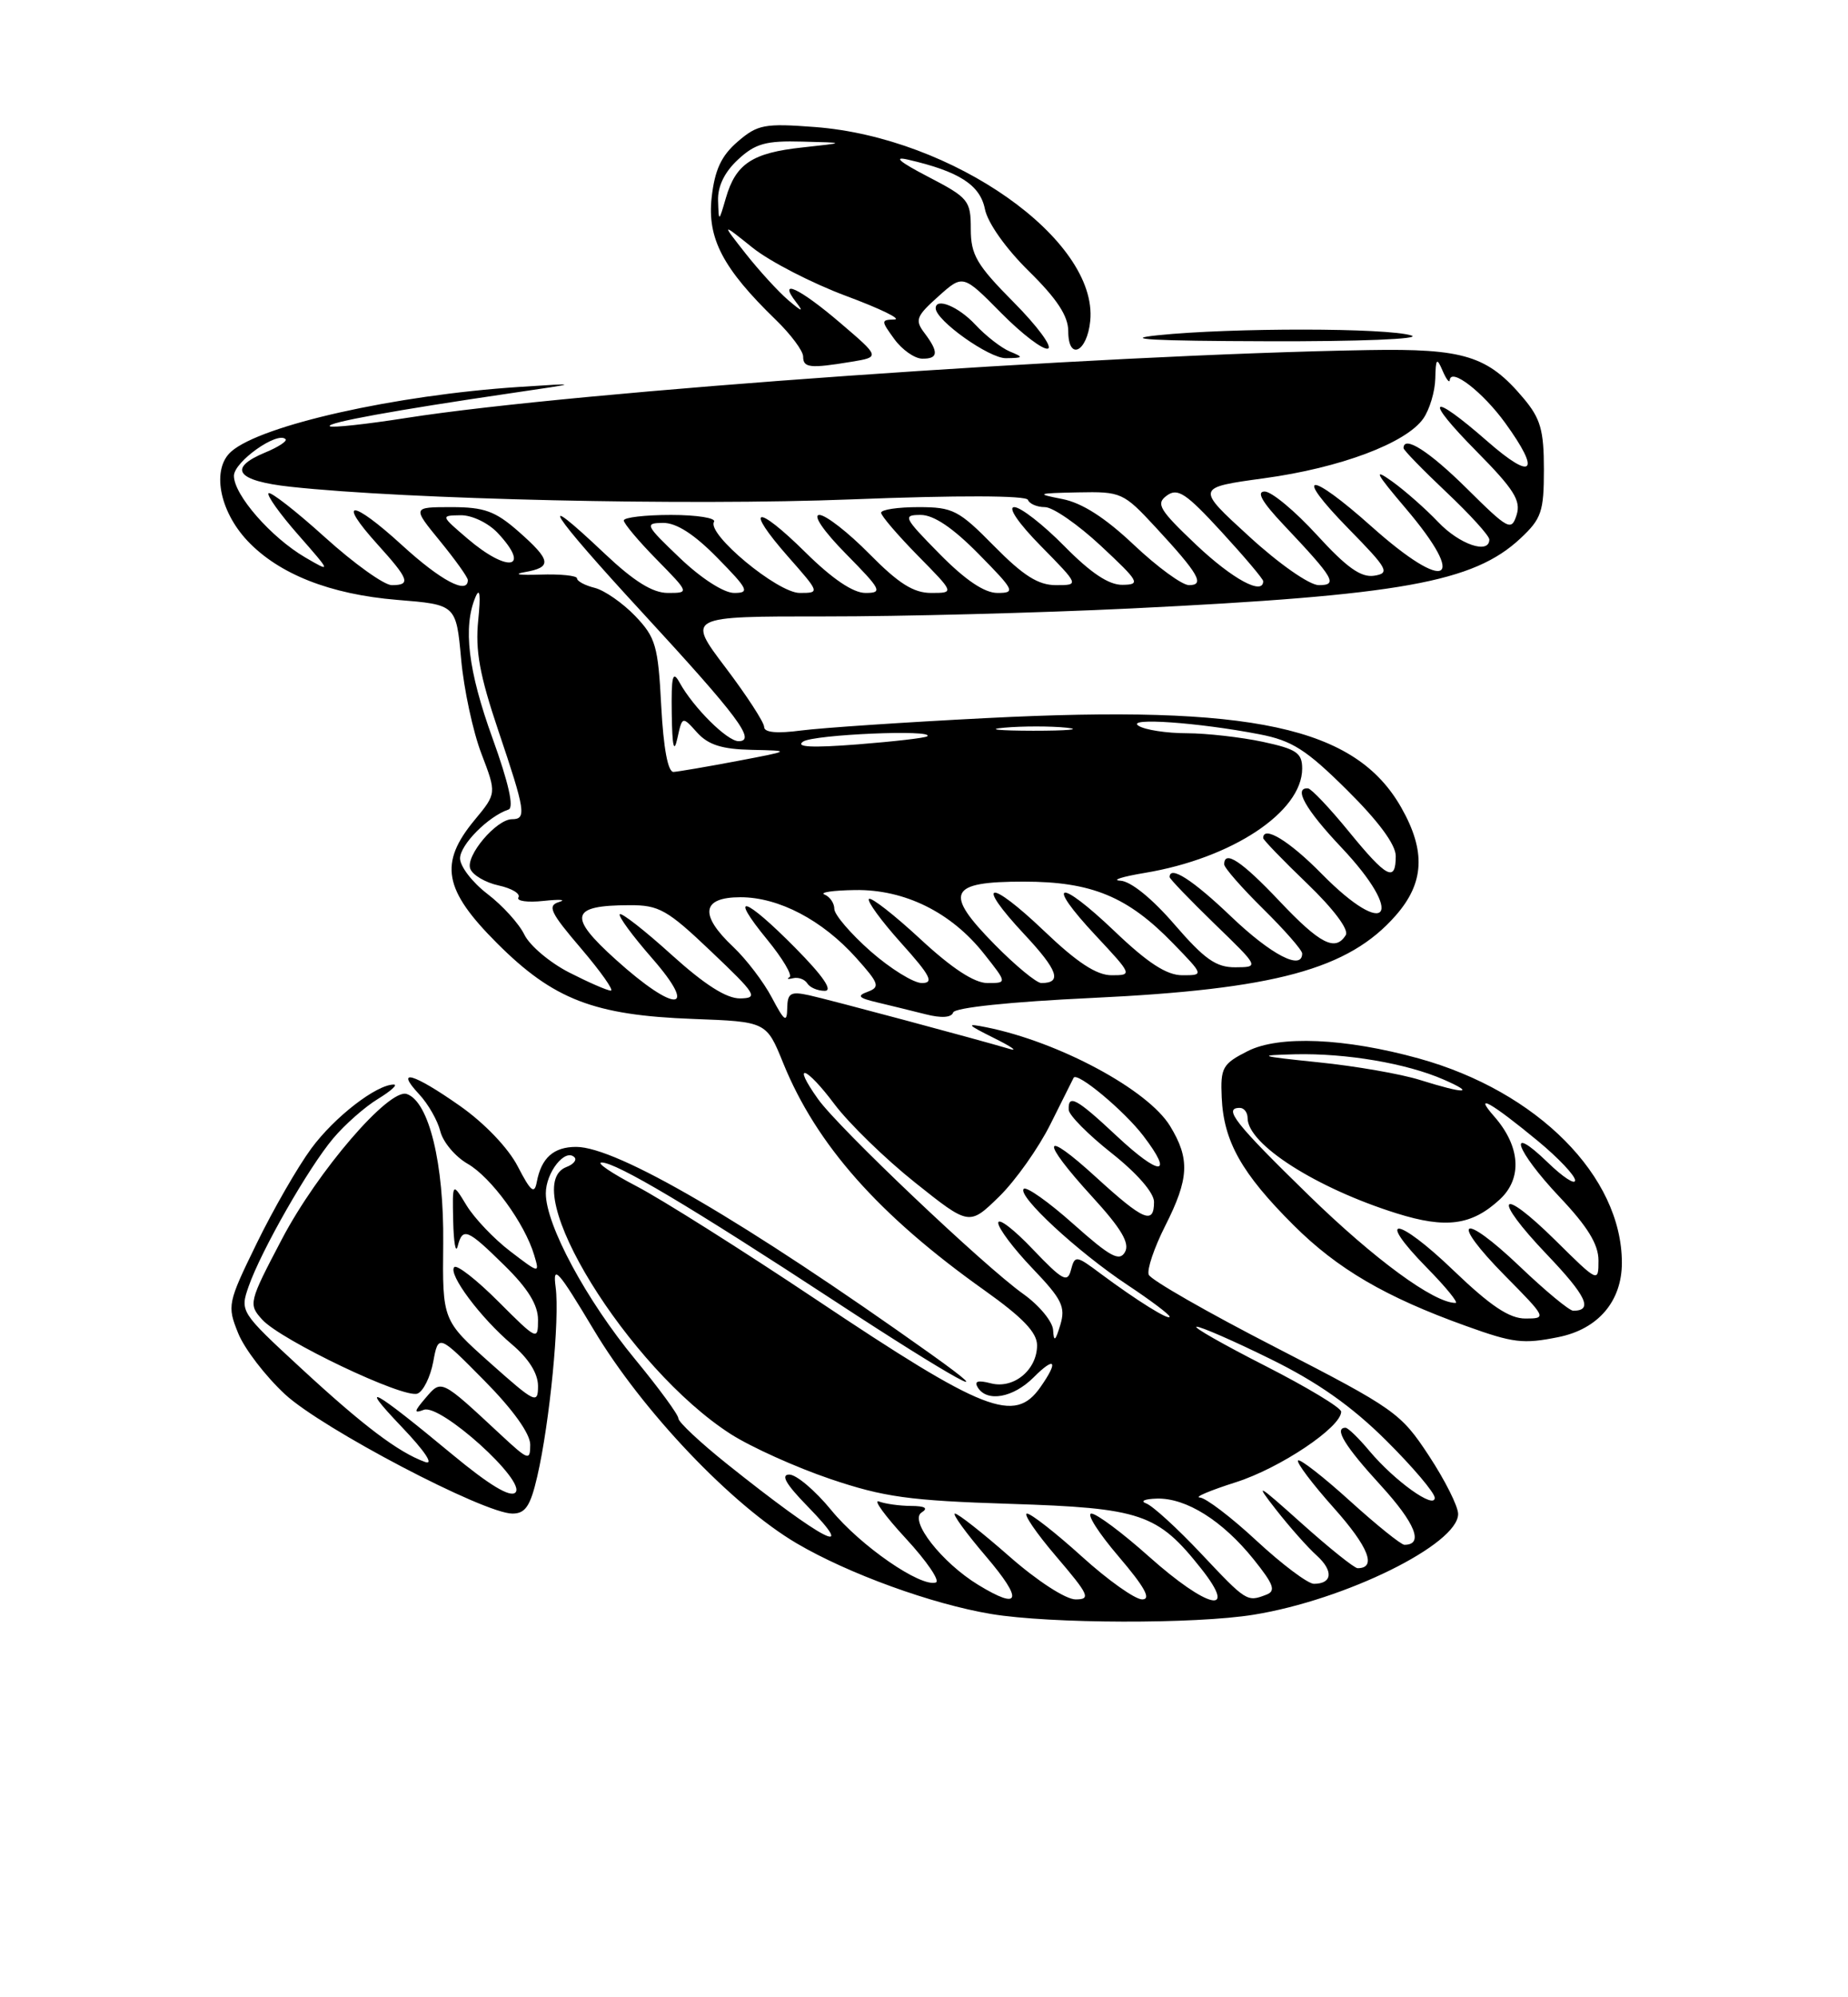 <?xml version="1.0" encoding="UTF-8" standalone="no"?>
<!DOCTYPE svg PUBLIC "-//W3C//DTD SVG 1.1//EN" "http://www.w3.org/Graphics/SVG/1.1/DTD/svg11.dtd" >
<svg xmlns="http://www.w3.org/2000/svg" xmlns:xlink="http://www.w3.org/1999/xlink" version="1.1" viewBox="0 0 237 256">
 <g >
 <path fill="currentColor"
d=" M 160.79 206.96 C 172.55 205.06 187.00 197.93 187.00 194.05 C 187.00 193.07 185.31 189.71 183.25 186.58 C 179.65 181.10 178.87 180.56 163.64 172.72 C 154.91 168.24 147.57 164.04 147.32 163.38 C 147.07 162.73 148.02 159.92 149.43 157.13 C 152.50 151.07 152.63 148.54 150.06 144.33 C 147.22 139.67 135.81 133.54 126.50 131.67 C 123.84 131.14 123.96 131.29 127.50 133.06 C 129.70 134.15 130.60 134.78 129.50 134.45 C 125.21 133.18 106.35 128.13 103.75 127.56 C 101.39 127.05 100.99 127.28 100.96 129.23 C 100.92 131.14 100.61 130.93 98.99 127.87 C 97.94 125.87 95.71 122.95 94.04 121.37 C 89.65 117.24 89.98 115.00 94.97 115.00 C 99.87 115.00 105.45 117.92 109.80 122.77 C 112.73 126.04 112.90 126.51 111.30 127.11 C 109.85 127.64 110.08 127.91 112.50 128.48 C 114.15 128.87 116.94 129.56 118.70 130.00 C 120.73 130.52 122.02 130.43 122.24 129.77 C 122.45 129.15 129.59 128.40 140.04 127.91 C 163.52 126.80 172.94 124.25 178.99 117.35 C 182.66 113.18 182.88 109.10 179.72 103.53 C 173.84 93.15 160.64 90.30 126.50 92.04 C 116.05 92.57 105.36 93.29 102.75 93.63 C 99.64 94.04 98.00 93.89 98.00 93.18 C 98.00 92.59 95.77 89.16 93.04 85.55 C 88.08 79.00 88.08 79.00 105.79 79.01 C 115.53 79.02 133.18 78.56 145.00 77.99 C 179.70 76.30 188.97 74.64 194.99 69.01 C 197.69 66.49 198.00 65.58 198.00 60.18 C 198.00 55.14 197.57 53.64 195.38 51.04 C 190.80 45.60 187.77 44.66 175.50 44.87 C 140.50 45.46 73.74 50.17 52.11 53.57 C 46.94 54.38 42.53 54.86 42.29 54.63 C 41.84 54.18 50.64 52.58 65.50 50.40 C 74.50 49.08 74.50 49.08 66.52 49.60 C 50.71 50.64 33.52 54.49 29.66 57.87 C 27.13 60.08 28.09 65.42 31.71 69.29 C 35.74 73.58 42.32 76.18 50.95 76.89 C 58.50 77.50 58.50 77.50 59.14 84.50 C 59.49 88.35 60.66 93.79 61.74 96.60 C 63.69 101.70 63.69 101.70 60.87 105.10 C 56.27 110.65 56.89 114.05 63.75 120.90 C 70.97 128.12 76.19 130.13 88.89 130.60 C 98.29 130.95 98.29 130.95 100.44 136.25 C 104.69 146.72 112.70 155.76 126.25 165.38 C 131.17 168.88 133.00 170.79 133.00 172.43 C 133.00 175.60 129.98 178.07 127.06 177.30 C 125.40 176.87 124.90 177.03 125.40 177.84 C 126.59 179.76 129.94 179.15 132.55 176.55 C 135.31 173.78 135.79 174.43 133.44 177.78 C 130.12 182.52 126.31 181.03 104.58 166.51 C 95.19 160.24 84.87 153.73 81.65 152.05 C 78.43 150.37 76.41 149.00 77.16 149.00 C 79.04 149.00 88.63 154.70 107.09 166.79 C 122.23 176.71 129.19 180.54 119.36 173.54 C 95.54 156.59 79.12 147.00 73.89 147.00 C 71.00 147.00 69.42 148.41 68.84 151.50 C 68.54 153.12 68.07 152.73 66.40 149.50 C 65.18 147.14 62.14 143.96 58.99 141.75 C 53.01 137.55 50.58 136.85 53.75 140.25 C 54.91 141.49 56.13 143.63 56.47 145.01 C 56.82 146.39 58.39 148.26 59.98 149.17 C 62.99 150.90 67.31 156.82 68.51 160.88 C 69.22 163.25 69.19 163.25 65.45 160.39 C 63.37 158.81 60.85 156.16 59.84 154.51 C 58.01 151.50 58.01 151.50 58.12 156.50 C 58.18 159.25 58.44 160.71 58.69 159.75 C 59.34 157.26 59.91 157.49 64.71 162.21 C 67.70 165.14 69.00 167.25 69.00 169.16 C 69.00 171.85 68.89 171.80 63.94 166.85 C 61.16 164.06 58.60 162.06 58.26 162.41 C 57.41 163.26 61.62 168.91 65.66 172.32 C 67.81 174.14 69.00 176.04 69.00 177.65 C 69.00 180.01 68.63 179.83 62.87 174.70 C 56.74 169.24 56.74 169.24 56.84 159.37 C 56.95 149.13 55.01 141.17 52.16 140.22 C 49.89 139.47 40.72 150.12 36.15 158.83 C 31.90 166.92 31.84 167.17 33.63 169.14 C 36.02 171.78 51.79 179.30 53.54 178.62 C 54.28 178.34 55.19 176.50 55.56 174.55 C 56.22 170.99 56.22 170.99 62.11 176.95 C 65.78 180.66 68.00 183.76 68.00 185.16 C 68.00 187.27 67.77 187.19 64.25 183.92 C 56.51 176.72 56.63 176.78 54.58 179.18 C 53.09 180.92 53.04 181.20 54.35 180.70 C 56.47 179.88 67.54 189.86 66.10 191.30 C 65.43 191.97 62.75 190.35 57.98 186.40 C 47.83 177.98 45.75 176.84 51.50 182.87 C 54.51 186.02 55.70 187.82 54.50 187.38 C 51.07 186.13 46.60 182.76 38.54 175.31 C 30.84 168.20 30.77 168.09 31.88 164.90 C 33.48 160.32 39.55 149.68 42.73 145.91 C 44.20 144.16 46.78 141.88 48.46 140.86 C 50.13 139.84 51.05 139.01 50.50 139.01 C 48.27 139.01 42.87 143.19 39.91 147.22 C 38.18 149.57 35.03 155.04 32.92 159.37 C 29.19 167.01 29.12 167.35 30.54 170.87 C 31.34 172.87 34.05 176.39 36.55 178.71 C 41.31 183.11 62.08 194.00 65.72 194.00 C 67.38 194.00 68.02 193.04 68.90 189.25 C 70.50 182.34 71.80 169.03 71.26 164.99 C 70.86 161.99 71.55 162.77 76.15 170.45 C 82.38 180.87 93.85 192.92 102.18 197.82 C 108.82 201.72 119.54 205.61 127.12 206.87 C 134.68 208.13 153.31 208.18 160.79 206.96 Z  M 199.86 171.38 C 204.95 170.36 208.00 166.79 208.00 161.86 C 208.00 150.78 197.17 139.88 181.97 135.67 C 172.53 133.05 164.01 132.68 160.00 134.73 C 156.78 136.36 156.51 136.85 156.68 140.67 C 156.93 146.30 159.23 150.39 165.89 157.03 C 171.51 162.64 177.71 166.26 188.00 169.95 C 194.08 172.14 195.32 172.29 199.86 171.38 Z  M 102.00 121.50 C 95.48 114.90 93.33 114.26 98.38 120.42 C 100.37 122.85 101.66 125.02 101.25 125.25 C 100.84 125.48 101.05 125.54 101.72 125.38 C 102.39 125.22 103.20 125.52 103.53 126.04 C 103.85 126.57 104.86 127.00 105.77 127.00 C 106.86 127.00 105.56 125.10 102.00 121.50 Z  M 109.19 46.37 C 112.88 45.76 112.88 45.76 107.75 41.38 C 102.53 36.92 99.66 35.58 102.11 38.75 C 103.11 40.04 102.86 39.98 101.12 38.50 C 99.83 37.40 97.37 34.71 95.64 32.52 C 92.50 28.53 92.50 28.53 96.53 31.76 C 98.75 33.53 104.15 36.31 108.53 37.94 C 112.91 39.57 115.69 40.92 114.70 40.95 C 112.97 41.00 112.97 41.09 114.70 43.47 C 115.69 44.83 117.29 45.95 118.25 45.97 C 120.34 46.01 120.42 45.14 118.55 42.67 C 117.31 41.03 117.50 40.53 120.33 38.00 C 123.50 35.16 123.50 35.16 128.40 40.12 C 131.09 42.84 133.79 44.89 134.40 44.68 C 135.00 44.46 133.03 41.79 130.00 38.74 C 125.25 33.95 124.50 32.67 124.50 29.35 C 124.50 25.70 124.22 25.35 119.00 22.64 C 115.36 20.75 114.50 20.01 116.44 20.46 C 122.98 21.96 125.69 23.70 126.31 26.79 C 126.66 28.56 128.98 31.84 131.96 34.77 C 135.56 38.31 137.00 40.51 137.00 42.45 C 137.00 46.30 139.42 45.16 139.82 41.13 C 140.84 30.73 122.20 17.62 104.50 16.28 C 98.04 15.79 97.16 15.96 94.61 18.15 C 92.51 19.96 91.67 21.75 91.27 25.29 C 90.68 30.55 92.70 34.41 99.50 41.00 C 101.43 42.87 103.00 44.98 103.00 45.70 C 103.00 47.15 103.87 47.25 109.19 46.37 Z  M 129.50 45.05 C 128.40 44.59 126.41 43.04 125.08 41.61 C 122.93 39.30 120.00 38.09 120.00 39.51 C 120.00 41.07 126.86 45.94 129.00 45.91 C 131.27 45.88 131.32 45.80 129.50 45.05 Z  M 181.00 43.00 C 177.92 42.01 157.99 41.99 148.50 42.97 C 143.62 43.47 147.85 43.70 162.50 43.74 C 174.34 43.78 182.41 43.45 181.00 43.00 Z  M 125.46 203.14 C 120.80 200.30 116.56 194.89 118.19 193.86 C 119.08 193.30 118.64 193.03 116.83 193.02 C 115.36 193.01 113.52 192.75 112.72 192.45 C 111.93 192.14 113.48 194.28 116.17 197.19 C 118.86 200.10 120.59 202.64 120.02 202.83 C 118.08 203.47 110.35 198.14 106.60 193.55 C 104.55 191.05 102.13 189.00 101.23 189.00 C 100.09 189.00 100.79 190.22 103.50 193.00 C 110.29 199.95 105.54 197.47 93.25 187.65 C 89.81 184.90 87.00 182.27 87.00 181.80 C 87.00 181.33 84.50 177.92 81.45 174.22 C 75.18 166.62 70.00 157.00 70.00 152.96 C 70.00 150.27 72.48 147.14 73.67 148.33 C 74.01 148.67 73.55 149.24 72.64 149.58 C 66.18 152.06 80.56 175.39 93.73 183.82 C 96.35 185.49 102.10 188.08 106.50 189.57 C 113.37 191.89 116.62 192.34 129.50 192.75 C 146.38 193.29 148.45 193.99 154.05 201.06 C 158.87 207.15 154.87 206.21 147.34 199.50 C 143.95 196.47 140.63 194.00 139.97 194.00 C 139.30 194.00 140.87 196.47 143.46 199.50 C 146.81 203.43 147.68 205.00 146.48 205.00 C 145.57 205.00 142.08 202.53 138.74 199.50 C 135.39 196.47 132.23 194.00 131.71 194.00 C 131.19 194.00 132.87 196.47 135.46 199.50 C 139.67 204.43 139.93 205.00 137.94 205.00 C 136.68 205.00 133.02 202.63 129.46 199.50 C 126.01 196.47 122.87 194.00 122.47 194.00 C 122.08 194.00 123.87 196.47 126.46 199.50 C 131.25 205.12 130.89 206.45 125.46 203.14 Z  M 154.03 199.12 C 150.99 195.89 147.82 193.00 147.00 192.70 C 146.18 192.40 146.80 192.12 148.38 192.08 C 152.12 191.98 156.79 194.91 160.77 199.86 C 163.37 203.10 163.66 203.92 162.39 204.40 C 159.93 205.35 159.85 205.30 154.03 199.12 Z  M 161.17 197.50 C 157.91 194.47 154.62 191.97 153.87 191.94 C 153.11 191.91 155.20 191.03 158.50 189.98 C 164.18 188.17 172.00 182.93 172.00 180.94 C 172.00 180.43 167.61 177.79 162.25 175.06 C 156.89 172.33 152.93 170.08 153.46 170.05 C 153.99 170.02 158.27 171.89 162.96 174.20 C 168.98 177.16 173.35 180.24 177.75 184.61 C 181.19 188.02 184.00 191.34 184.00 191.98 C 184.00 193.50 178.87 189.83 175.64 185.99 C 174.26 184.34 172.88 183.00 172.56 183.00 C 171.03 183.00 172.46 185.35 177.08 190.39 C 181.53 195.26 182.62 198.00 180.11 198.00 C 179.69 198.00 176.54 195.47 173.13 192.38 C 169.71 189.28 166.71 186.95 166.47 187.19 C 166.23 187.44 168.30 190.19 171.08 193.30 C 175.53 198.29 176.59 201.00 174.11 201.00 C 173.69 201.00 170.46 198.41 166.93 195.25 C 161.19 190.11 160.85 189.92 163.65 193.50 C 165.37 195.70 167.72 198.35 168.87 199.38 C 171.04 201.35 170.87 203.00 168.50 203.00 C 167.74 203.00 164.44 200.53 161.17 197.50 Z  M 135.06 170.50 C 135.01 169.40 133.28 167.31 131.23 165.85 C 126.18 162.26 107.55 144.58 104.91 140.87 C 101.46 136.03 103.34 136.61 107.02 141.53 C 108.88 144.00 113.52 148.52 117.35 151.57 C 124.30 157.11 124.30 157.11 128.12 153.39 C 130.22 151.34 133.19 147.15 134.72 144.08 C 136.25 141.01 137.59 138.34 137.69 138.14 C 138.13 137.33 144.19 142.38 146.64 145.60 C 150.61 150.80 148.77 150.80 143.21 145.60 C 138.06 140.78 136.96 140.18 137.06 142.25 C 137.09 142.94 139.56 145.43 142.56 147.80 C 145.82 150.38 148.00 152.88 148.00 154.05 C 148.00 157.02 146.66 156.45 140.58 150.90 C 133.61 144.53 133.31 145.99 140.07 153.39 C 143.80 157.46 144.91 159.34 144.28 160.47 C 143.57 161.74 142.39 161.10 137.66 156.89 C 134.50 154.07 131.63 152.04 131.29 152.38 C 130.42 153.25 138.18 160.44 144.60 164.70 C 147.57 166.67 150.00 168.50 150.00 168.76 C 150.00 169.32 145.81 166.71 141.18 163.27 C 138.00 160.89 137.85 160.87 137.35 162.76 C 136.91 164.47 136.29 164.14 132.44 160.11 C 130.03 157.57 128.04 156.05 128.02 156.73 C 128.01 157.41 129.98 160.03 132.39 162.55 C 136.20 166.53 136.68 167.50 135.98 169.82 C 135.35 171.90 135.15 172.05 135.06 170.50 Z  M 79.00 123.02 C 72.79 117.43 73.13 116.04 80.72 116.02 C 84.52 116.00 85.58 116.60 91.22 121.97 C 96.99 127.45 97.29 127.93 94.92 127.97 C 93.16 127.99 90.37 126.21 86.13 122.38 C 82.71 119.28 79.72 116.95 79.49 117.18 C 79.25 117.41 81.11 119.94 83.61 122.80 C 89.70 129.76 86.64 129.91 79.00 123.02 Z  M 73.00 124.65 C 70.53 123.39 67.94 121.21 67.25 119.80 C 66.57 118.39 64.43 116.04 62.50 114.57 C 60.58 113.10 59.00 111.05 59.00 110.02 C 59.00 108.28 62.63 104.62 65.22 103.76 C 65.94 103.52 65.23 100.35 63.17 94.64 C 60.03 85.97 59.35 80.35 60.99 76.50 C 61.54 75.21 61.66 76.28 61.33 79.50 C 60.94 83.39 61.51 86.53 63.91 93.65 C 67.38 103.93 67.55 105.00 65.67 105.00 C 63.65 105.00 59.67 109.71 60.31 111.35 C 60.61 112.16 62.25 113.12 63.94 113.49 C 65.63 113.86 66.78 114.55 66.49 115.02 C 66.19 115.49 67.65 115.70 69.73 115.47 C 71.80 115.25 72.69 115.31 71.70 115.61 C 70.16 116.09 70.56 116.94 74.53 121.58 C 77.07 124.56 78.78 126.99 78.33 126.97 C 77.87 126.96 75.47 125.91 73.00 124.65 Z  M 111.64 121.92 C 109.09 119.67 107.00 117.23 107.00 116.50 C 107.00 115.77 106.44 114.94 105.75 114.66 C 105.06 114.38 106.82 114.12 109.66 114.08 C 116.01 113.98 121.99 116.93 126.19 122.24 C 129.17 126.00 129.17 126.00 126.64 126.00 C 124.96 126.00 122.08 124.12 118.03 120.36 C 114.68 117.26 111.72 114.95 111.44 115.22 C 111.17 115.50 113.02 118.03 115.56 120.86 C 119.33 125.05 119.82 126.00 118.23 126.00 C 117.16 126.00 114.19 124.16 111.64 121.92 Z  M 127.58 121.08 C 121.00 114.40 121.64 113.00 131.28 113.00 C 140.01 113.00 144.62 114.91 150.45 120.92 C 154.41 125.00 154.41 125.00 151.63 125.00 C 149.62 125.00 147.21 123.44 142.92 119.34 C 135.70 112.46 133.95 112.89 140.54 119.93 C 145.22 124.94 145.24 125.00 142.56 125.00 C 140.63 125.00 138.14 123.37 133.92 119.34 C 126.79 112.54 124.92 112.86 131.39 119.78 C 135.68 124.37 136.25 126.00 133.55 126.00 C 132.93 126.00 130.24 123.78 127.58 121.08 Z  M 150.63 118.50 C 147.76 115.17 145.02 112.95 143.69 112.88 C 142.49 112.82 143.89 112.37 146.82 111.88 C 158.00 110.02 167.00 104.06 167.00 98.51 C 167.00 96.50 166.27 96.01 161.95 95.08 C 159.17 94.49 154.79 93.99 152.20 93.98 C 149.62 93.98 146.83 93.55 146.02 93.03 C 144.30 91.94 153.69 92.60 161.50 94.11 C 165.70 94.92 167.50 96.06 172.75 101.26 C 176.78 105.25 179.00 108.25 179.00 109.72 C 179.00 113.14 177.85 112.54 172.96 106.55 C 170.51 103.55 168.16 101.08 167.75 101.05 C 165.83 100.92 167.43 103.76 172.00 108.59 C 180.32 117.39 177.97 120.60 169.50 112.00 C 165.36 107.79 162.00 105.74 162.00 107.42 C 162.00 107.64 164.54 110.28 167.65 113.26 C 171.01 116.49 173.02 119.16 172.59 119.85 C 171.26 122.01 169.29 121.00 164.09 115.50 C 159.25 110.38 157.00 108.89 157.00 110.79 C 157.00 111.22 159.25 113.79 162.00 116.50 C 164.75 119.21 167.00 121.78 167.00 122.21 C 167.00 124.45 163.05 122.40 157.91 117.50 C 152.96 112.77 150.00 110.87 150.00 112.42 C 150.00 112.64 152.59 115.33 155.75 118.40 C 161.50 123.96 161.50 123.96 158.44 123.98 C 155.96 124.00 154.48 122.95 150.63 118.50 Z  M 84.80 90.49 C 84.40 82.77 84.09 81.70 81.46 78.95 C 79.86 77.29 77.53 75.67 76.28 75.35 C 75.02 75.04 74.00 74.49 74.00 74.13 C 74.00 73.78 71.86 73.56 69.25 73.65 C 66.64 73.74 65.74 73.61 67.25 73.34 C 70.85 72.72 70.72 71.84 66.47 68.10 C 63.51 65.51 62.10 65.00 57.90 65.00 C 52.87 65.00 52.87 65.00 56.43 69.35 C 58.39 71.75 60.00 74.00 60.00 74.35 C 60.00 76.26 56.52 74.42 51.55 69.87 C 45.09 63.97 43.12 63.92 48.42 69.78 C 52.48 74.27 52.73 75.00 50.24 75.00 C 49.27 75.00 45.42 72.25 41.69 68.88 C 37.96 65.51 34.70 62.97 34.44 63.22 C 34.19 63.48 35.89 65.87 38.24 68.54 C 42.50 73.40 42.50 73.40 39.15 71.45 C 34.78 68.90 30.00 63.44 30.00 60.99 C 30.00 59.19 35.57 55.24 36.62 56.29 C 36.87 56.53 35.70 57.30 34.03 57.99 C 29.13 60.02 30.32 61.64 37.25 62.39 C 52.20 64.02 88.15 64.83 109.13 64.01 C 122.89 63.47 131.63 63.50 131.83 64.07 C 132.02 64.58 133.00 65.00 134.01 65.00 C 135.03 65.00 138.25 67.23 141.18 69.96 C 146.12 74.57 146.32 74.93 143.96 74.96 C 142.21 74.99 139.90 73.45 136.50 70.00 C 133.79 67.25 130.90 65.00 130.08 65.00 C 129.20 65.00 130.62 67.08 133.50 70.00 C 138.42 75.00 138.42 75.00 135.42 75.00 C 133.15 75.00 131.24 73.79 127.50 70.00 C 122.95 65.38 122.21 65.00 117.79 65.00 C 115.15 65.00 113.00 65.32 113.00 65.72 C 113.00 66.11 115.12 68.58 117.71 71.22 C 122.42 76.00 122.42 76.00 119.42 76.00 C 117.15 76.00 115.24 74.79 111.50 71.00 C 108.79 68.25 105.90 66.00 105.08 66.00 C 104.20 66.00 105.62 68.08 108.50 71.00 C 113.04 75.61 113.24 76.00 110.99 76.00 C 109.41 76.00 106.74 74.20 103.31 70.81 C 96.93 64.51 95.38 64.88 101.07 71.35 C 105.15 75.98 105.16 76.00 102.56 76.00 C 99.73 76.00 90.61 68.44 91.57 66.88 C 91.87 66.40 89.39 66.00 86.06 66.00 C 82.73 66.00 80.00 66.32 80.00 66.71 C 80.00 67.10 81.89 69.35 84.21 71.71 C 88.42 76.00 88.42 76.00 85.65 76.00 C 83.70 76.00 81.32 74.52 77.59 71.00 C 68.32 62.23 70.47 65.61 82.41 78.55 C 94.66 91.84 97.03 95.00 94.72 95.00 C 93.26 95.00 88.94 90.71 87.16 87.50 C 86.27 85.87 86.08 86.61 86.15 91.50 C 86.21 95.68 86.43 96.63 86.87 94.64 C 87.50 91.78 87.50 91.78 89.40 93.89 C 90.83 95.47 92.58 96.03 96.40 96.11 C 101.50 96.22 101.50 96.22 94.50 97.55 C 90.65 98.28 86.99 98.90 86.38 98.94 C 85.66 98.98 85.09 95.91 84.80 90.49 Z  M 103.00 95.05 C 104.34 94.14 119.93 93.47 118.92 94.37 C 118.69 94.58 114.67 95.04 110.00 95.41 C 104.09 95.87 101.96 95.76 103.00 95.05 Z  M 128.78 93.27 C 131.13 93.06 134.73 93.06 136.78 93.27 C 138.82 93.49 136.90 93.66 132.50 93.66 C 128.10 93.65 126.42 93.48 128.78 93.27 Z  M 87.19 71.52 C 82.75 67.28 82.63 67.05 85.04 67.02 C 86.75 67.01 89.03 68.47 92.00 71.50 C 95.97 75.54 96.19 76.00 94.15 76.00 C 92.83 76.00 89.92 74.13 87.19 71.52 Z  M 120.50 71.00 C 115.88 66.31 115.73 66.00 118.08 66.00 C 119.75 66.00 122.20 67.65 125.50 71.00 C 130.12 75.69 130.27 76.00 127.92 76.00 C 126.25 76.00 123.80 74.35 120.50 71.00 Z  M 145.42 69.84 C 141.73 66.35 138.76 64.45 136.23 63.96 C 132.80 63.29 132.95 63.22 138.23 63.11 C 143.81 63.00 144.07 63.12 148.23 67.61 C 153.72 73.54 154.56 75.00 152.49 75.00 C 151.60 75.00 148.43 72.68 145.42 69.84 Z  M 153.44 69.86 C 148.66 65.33 148.20 64.57 149.64 63.52 C 151.03 62.50 152.10 63.21 156.64 68.15 C 159.59 71.36 162.00 74.21 162.00 74.49 C 162.00 76.36 158.07 74.23 153.44 69.86 Z  M 160.19 68.75 C 153.35 62.50 153.35 62.50 162.12 61.30 C 171.88 59.97 180.33 56.80 182.54 53.64 C 183.34 52.49 184.03 50.19 184.07 48.53 C 184.13 45.93 184.26 45.78 185.00 47.50 C 185.47 48.60 185.89 49.15 185.93 48.71 C 186.08 47.09 190.17 50.26 193.03 54.20 C 197.66 60.59 196.61 61.69 190.77 56.58 C 183.34 50.08 182.48 50.90 189.39 57.88 C 194.16 62.71 195.08 64.17 194.50 66.00 C 193.83 68.10 193.46 67.91 188.12 62.62 C 183.28 57.83 180.00 55.74 180.00 57.44 C 180.00 57.69 182.47 60.23 185.50 63.09 C 188.53 65.95 191.00 68.67 191.00 69.15 C 191.00 71.09 187.17 69.79 184.44 66.91 C 182.82 65.21 180.15 62.86 178.50 61.68 C 176.07 59.95 176.41 60.61 180.25 65.13 C 188.33 74.63 185.59 76.13 175.91 67.50 C 167.82 60.28 165.76 60.42 172.90 67.72 C 178.01 72.93 178.30 73.46 176.24 73.79 C 174.54 74.05 172.72 72.76 168.89 68.57 C 166.09 65.51 163.08 63.00 162.19 63.00 C 161.09 63.00 161.85 64.34 164.60 67.25 C 171.13 74.16 171.62 75.00 169.13 75.00 C 167.94 75.00 164.05 72.29 160.19 68.75 Z  M 59.96 69.04 C 56.50 66.08 56.50 66.08 59.08 66.04 C 60.52 66.02 62.61 67.02 63.83 68.31 C 68.16 72.93 65.17 73.49 59.96 69.04 Z  M 186.41 162.84 C 179.17 155.88 176.24 155.61 183.02 162.52 C 185.44 164.98 187.08 167.00 186.67 167.00 C 183.89 167.00 176.29 161.43 167.85 153.21 C 158.39 143.99 156.82 142.00 159.00 142.00 C 159.55 142.00 160.00 142.59 160.00 143.31 C 160.00 146.67 168.81 152.29 179.12 155.52 C 185.47 157.51 188.75 157.06 192.36 153.72 C 195.27 151.02 194.98 146.91 191.62 143.09 C 188.88 139.97 191.25 141.31 197.25 146.26 C 199.86 148.42 202.00 150.68 202.00 151.29 C 202.00 151.90 200.43 150.87 198.50 149.00 C 193.11 143.78 194.36 147.44 200.00 153.41 C 203.61 157.22 205.00 159.49 205.00 161.56 C 205.00 164.41 204.96 164.40 199.52 159.02 C 192.22 151.81 191.24 153.31 198.38 160.79 C 203.47 166.12 204.35 168.00 201.76 168.00 C 201.26 168.00 198.18 165.45 194.92 162.34 C 187.40 155.17 185.78 156.19 193.02 163.52 C 198.34 168.90 198.38 169.00 195.63 169.00 C 193.56 169.00 191.16 167.39 186.41 162.84 Z  M 182.10 138.42 C 179.69 137.66 173.84 136.64 169.10 136.16 C 161.38 135.36 161.08 135.26 166.11 135.13 C 172.65 134.98 180.38 136.29 185.14 138.37 C 189.35 140.21 187.87 140.23 182.10 138.42 Z  M 92.09 25.70 C 92.03 23.88 92.92 22.05 94.65 20.45 C 96.86 18.40 98.21 18.02 102.90 18.15 C 108.50 18.29 108.50 18.29 102.90 18.90 C 96.47 19.59 94.36 20.99 93.09 25.38 C 92.18 28.50 92.18 28.50 92.09 25.70 Z "/>
</g>
</svg>